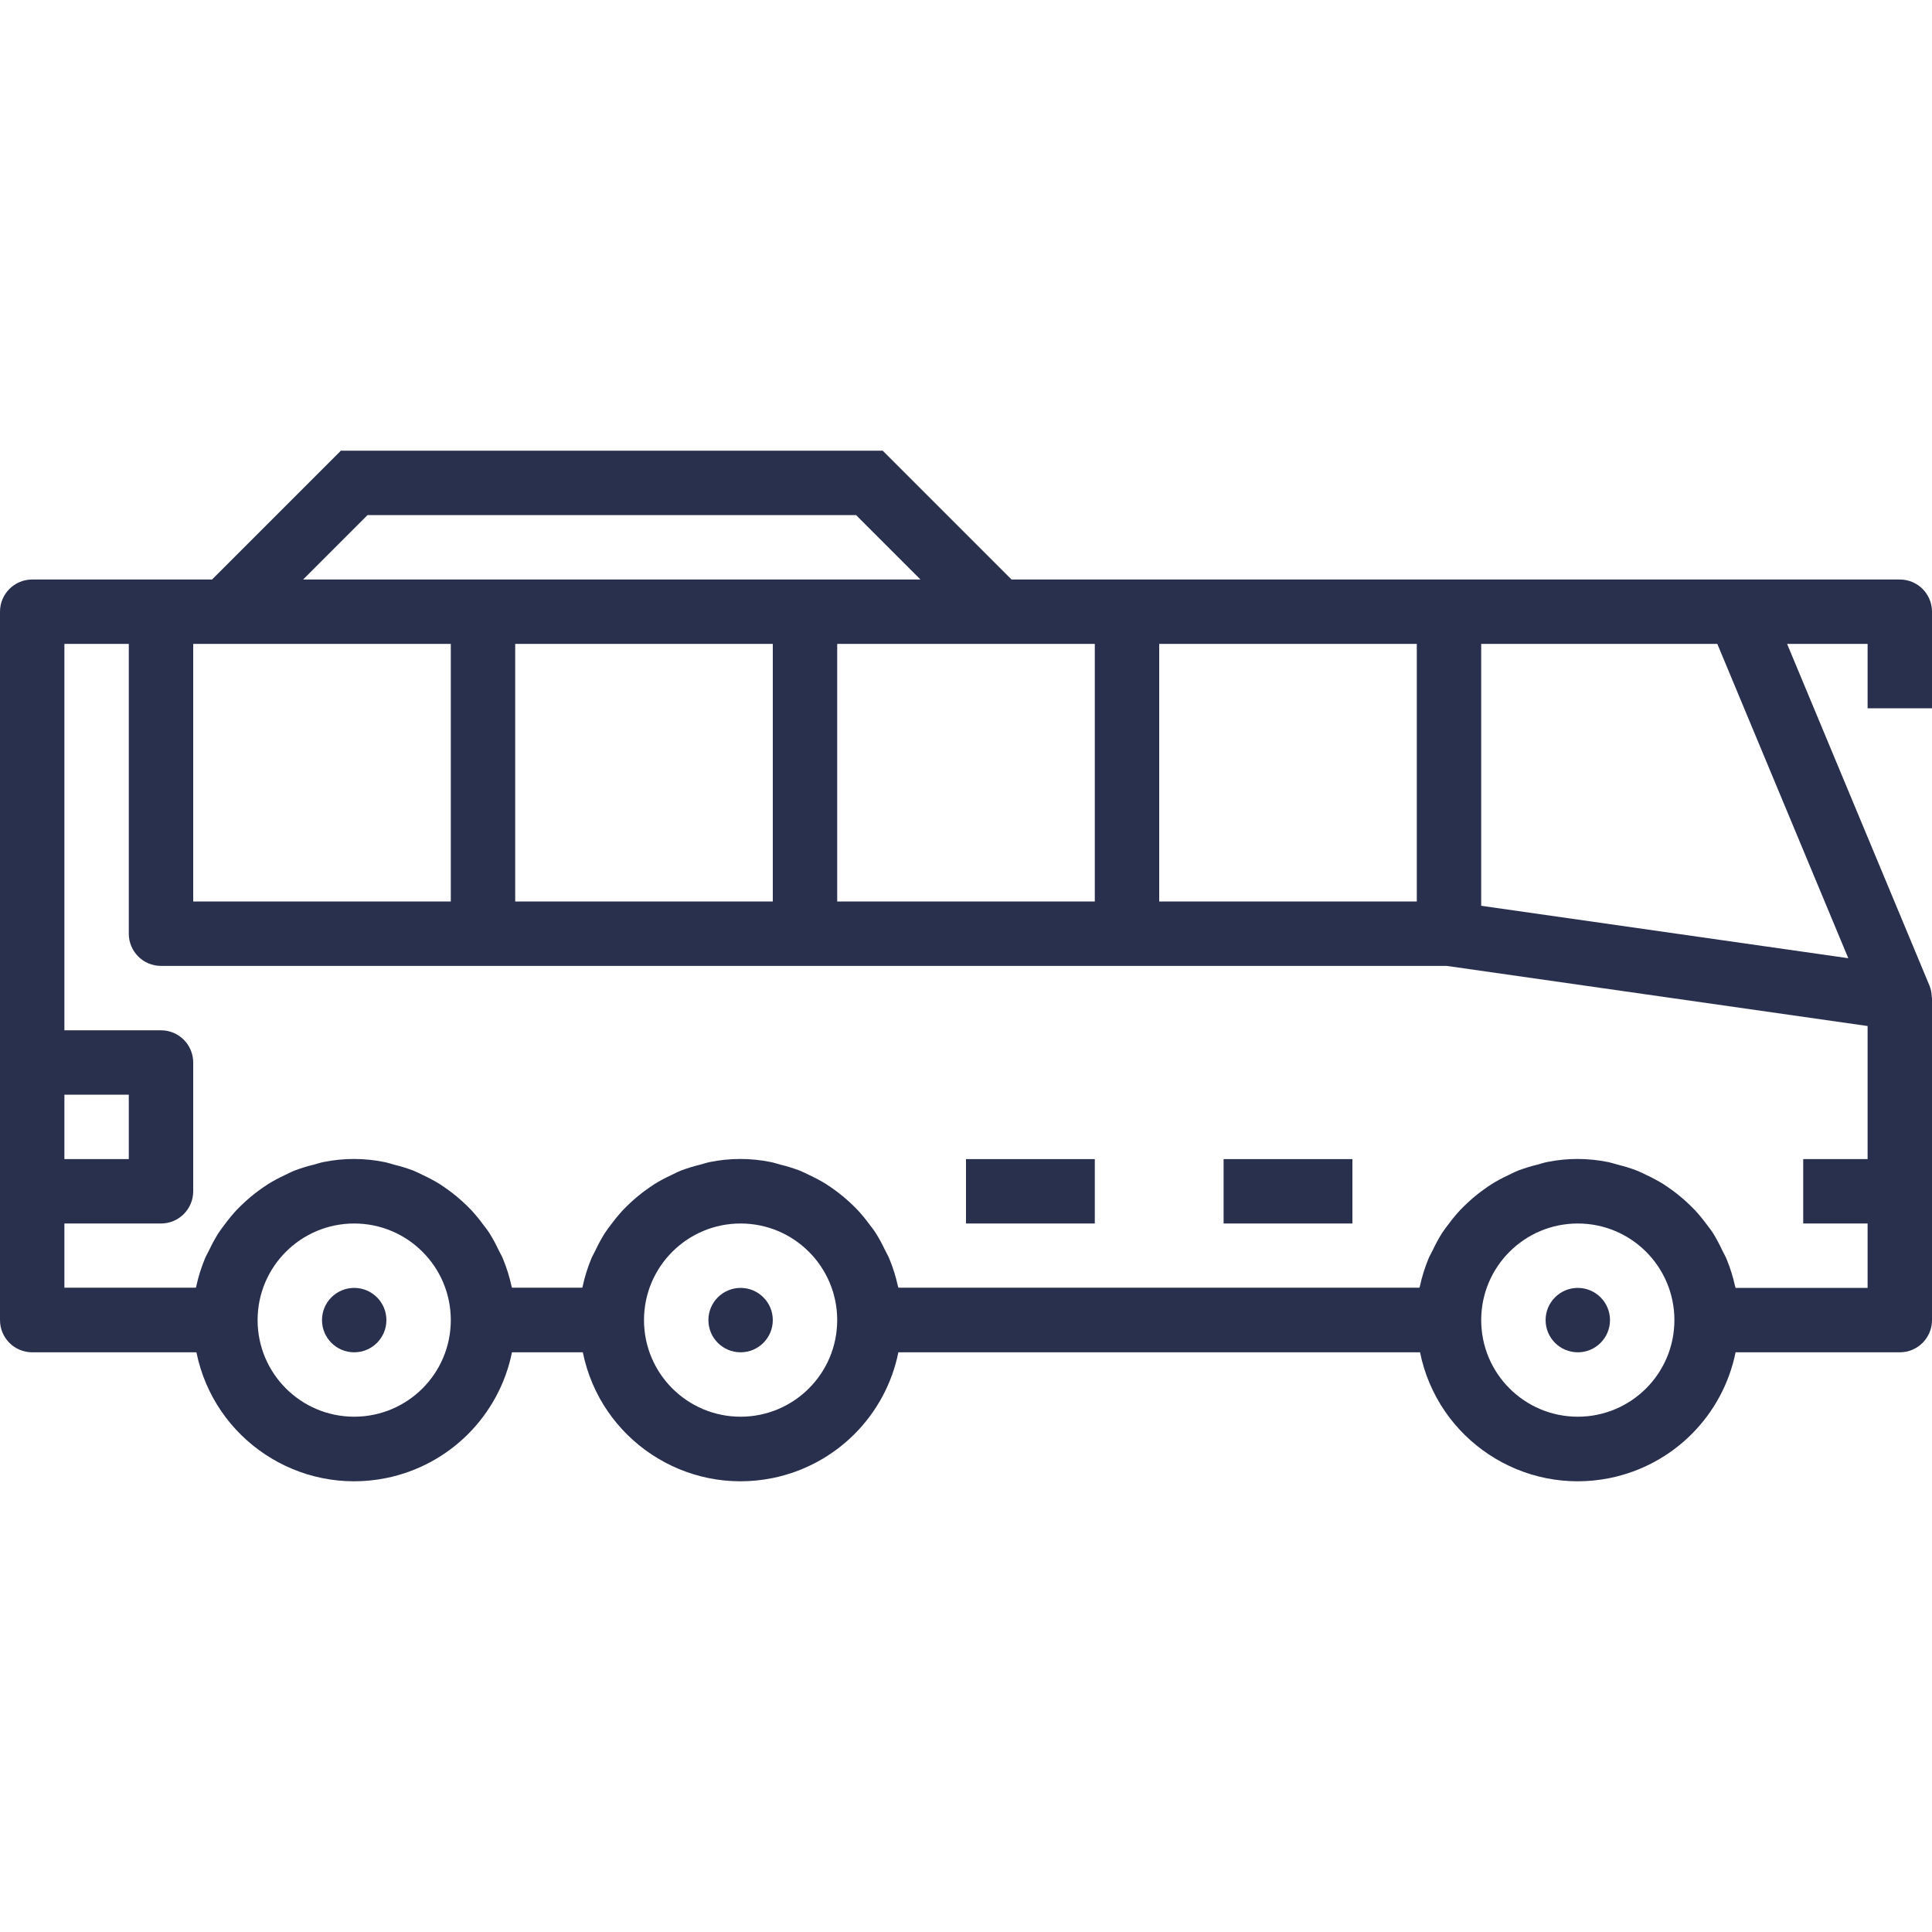 <?xml version="1.0"?>
<svg xmlns="http://www.w3.org/2000/svg" xmlns:xlink="http://www.w3.org/1999/xlink" version="1.1" id="Capa_1" x="0px" y="0px" viewBox="0 0 480 480" style="enable-background:new 0 0 480 480;" xml:space="preserve" width="512px" height="512px"><g><g>
	<g>
		<circle cx="88" cy="327.976" r="8" data-original="#000000" class="active-path" data-old_color="#A34A4A" fill="#29304D"/>
	</g>
</g><g>
	<g>
		<circle cx="184" cy="327.976" r="8" data-original="#000000" class="active-path" data-old_color="#A34A4A" fill="#29304D"/>
	</g>
</g><g>
	<g>
		<circle cx="392" cy="327.976" r="8" data-original="#000000" class="active-path" data-old_color="#A34A4A" fill="#29304D"/>
	</g>
</g><g>
	<g>
		<path d="M480,175.976v-24c0-4.418-3.582-8-8-8H251.312l-32-32H84.688l-32,32H8c-4.418,0-8,3.582-8,8v176c0,4.418,3.582,8,8,8h40.8    c4.396,21.65,25.51,35.636,47.16,31.24c15.741-3.196,28.044-15.499,31.24-31.24h17.6c4.396,21.65,25.51,35.636,47.16,31.24    c15.741-3.196,28.044-15.499,31.24-31.24h129.6c4.396,21.65,25.51,35.636,47.16,31.24c15.741-3.196,28.044-15.499,31.24-31.24H472    c4.418,0,8-3.582,8-8v-80c0-0.112-0.064-0.224-0.064-0.336c-0.019-0.94-0.206-1.87-0.552-2.744L444,159.976h20v16H480z     M288,159.976h64v64h-64V159.976z M272,159.976v64h-64v-64H272z M91.312,127.976h121.376l16,16H75.312L91.312,127.976z     M192,159.976v64h-64v-64H192z M48,159.976h64v64H48V159.976z M16,271.976h16v16H16V271.976z M88,351.976    c-13.255,0-24-10.745-24-24s10.745-24,24-24s24,10.745,24,24S101.255,351.976,88,351.976z M184,351.976c-13.255,0-24-10.745-24-24    s10.745-24,24-24s24,10.745,24,24S197.255,351.976,184,351.976z M392,351.976c-13.255,0-24-10.745-24-24s10.745-24,24-24    s24,10.745,24,24S405.255,351.976,392,351.976z M464,287.976h-16v16h16v16h-32.8c0-0.144-0.096-0.28-0.128-0.424    c-0.494-2.275-1.187-4.503-2.072-6.656c-0.312-0.8-0.736-1.472-1.096-2.216c-0.68-1.48-1.449-2.918-2.304-4.304    c-0.512-0.8-1.096-1.528-1.664-2.28c-0.88-1.196-1.825-2.341-2.832-3.432c-0.672-0.712-1.368-1.376-2.088-2.04    c-1.074-0.989-2.201-1.918-3.376-2.784c-0.8-0.584-1.6-1.144-2.4-1.664c-1.291-0.793-2.627-1.512-4-2.152    c-0.848-0.408-1.672-0.84-2.552-1.192c-1.567-0.594-3.17-1.089-4.8-1.48c-0.8-0.208-1.544-0.48-2.36-0.64    c-5.015-1.025-10.185-1.025-15.2,0c-0.8,0.16-1.6,0.432-2.36,0.64c-1.63,0.391-3.233,0.886-4.8,1.48    c-0.88,0.352-1.704,0.8-2.552,1.192c-1.373,0.64-2.709,1.359-4,2.152c-0.8,0.52-1.6,1.088-2.4,1.664    c-1.175,0.866-2.302,1.795-3.376,2.784c-0.72,0.664-1.416,1.328-2.088,2.04c-1.007,1.091-1.952,2.236-2.832,3.432    c-0.568,0.752-1.152,1.488-1.664,2.28c-0.853,1.368-1.622,2.787-2.304,4.248c-0.36,0.744-0.8,1.448-1.096,2.216    c-0.885,2.154-1.578,4.381-2.072,6.656c0,0.144-0.096,0.28-0.128,0.424H223.2c0-0.144-0.096-0.28-0.128-0.424    c-0.494-2.275-1.187-4.502-2.072-6.656c-0.312-0.8-0.736-1.472-1.096-2.216c-0.682-1.461-1.451-2.88-2.304-4.248    c-0.512-0.8-1.096-1.528-1.664-2.28c-0.88-1.196-1.825-2.341-2.832-3.432c-0.672-0.712-1.368-1.376-2.088-2.04    c-1.074-0.989-2.201-1.918-3.376-2.784c-0.8-0.584-1.6-1.144-2.4-1.664c-1.291-0.793-2.627-1.512-4-2.152    c-0.848-0.408-1.672-0.84-2.552-1.192c-1.567-0.594-3.17-1.089-4.8-1.48c-0.8-0.208-1.544-0.48-2.36-0.64    c-5.015-1.025-10.185-1.025-15.2,0c-0.8,0.16-1.6,0.432-2.36,0.64c-1.63,0.391-3.233,0.886-4.8,1.48    c-0.88,0.352-1.704,0.8-2.552,1.192c-1.373,0.64-2.709,1.359-4,2.152c-0.8,0.52-1.6,1.088-2.4,1.664    c-1.175,0.866-2.302,1.795-3.376,2.784c-0.72,0.664-1.416,1.328-2.088,2.04c-1.007,1.091-1.952,2.236-2.832,3.432    c-0.568,0.752-1.152,1.488-1.664,2.28c-0.853,1.368-1.622,2.787-2.304,4.248c-0.36,0.744-0.8,1.448-1.096,2.216    c-0.885,2.154-1.578,4.381-2.072,6.656c0,0.144-0.096,0.28-0.128,0.424H127.2c0-0.144-0.096-0.28-0.128-0.424    c-0.494-2.275-1.187-4.502-2.072-6.656c-0.312-0.8-0.736-1.472-1.096-2.216c-0.682-1.461-1.451-2.88-2.304-4.248    c-0.512-0.8-1.096-1.528-1.664-2.28c-0.88-1.196-1.825-2.341-2.832-3.432c-0.672-0.712-1.368-1.376-2.088-2.04    c-1.074-0.989-2.201-1.918-3.376-2.784c-0.8-0.584-1.6-1.144-2.4-1.664c-1.291-0.793-2.627-1.512-4-2.152    c-0.848-0.408-1.672-0.84-2.552-1.192c-1.567-0.594-3.17-1.089-4.8-1.48c-0.8-0.208-1.544-0.48-2.36-0.64    c-5.015-1.025-10.185-1.025-15.2,0c-0.8,0.16-1.6,0.432-2.36,0.64c-1.63,0.391-3.233,0.886-4.8,1.48    c-0.88,0.352-1.704,0.8-2.552,1.192c-1.373,0.64-2.709,1.359-4,2.152c-0.8,0.52-1.6,1.088-2.4,1.664    c-1.175,0.866-2.302,1.795-3.376,2.784c-0.72,0.664-1.416,1.328-2.088,2.04c-1.007,1.091-1.952,2.236-2.832,3.432    c-0.568,0.752-1.152,1.488-1.664,2.28c-0.853,1.368-1.622,2.787-2.304,4.248c-0.36,0.744-0.8,1.448-1.096,2.216    c-0.885,2.154-1.578,4.381-2.072,6.656c0,0.144-0.096,0.28-0.128,0.424H16v-15.944h24c4.418,0,8-3.582,8-8v-32    c0-4.418-3.582-8-8-8H16v-96h16v72c0,4.418,3.582,8,8,8h319.44L464,254.912V287.976z M459.2,238.064L368,225.04v-65.064h58.664    L459.2,238.064z" data-original="#000000" class="active-path" data-old_color="#A34A4A" fill="#29304D"/>
	</g>
</g><g>
	<g>
		<rect x="240" y="287.976" width="32" height="16" data-original="#000000" class="active-path" data-old_color="#A34A4A" fill="#29304D"/>
	</g>
</g><g>
	<g>
		<rect x="304" y="287.976" width="32" height="16" data-original="#000000" class="active-path" data-old_color="#A34A4A" fill="#29304D"/>
	</g>
</g></g> </svg>

